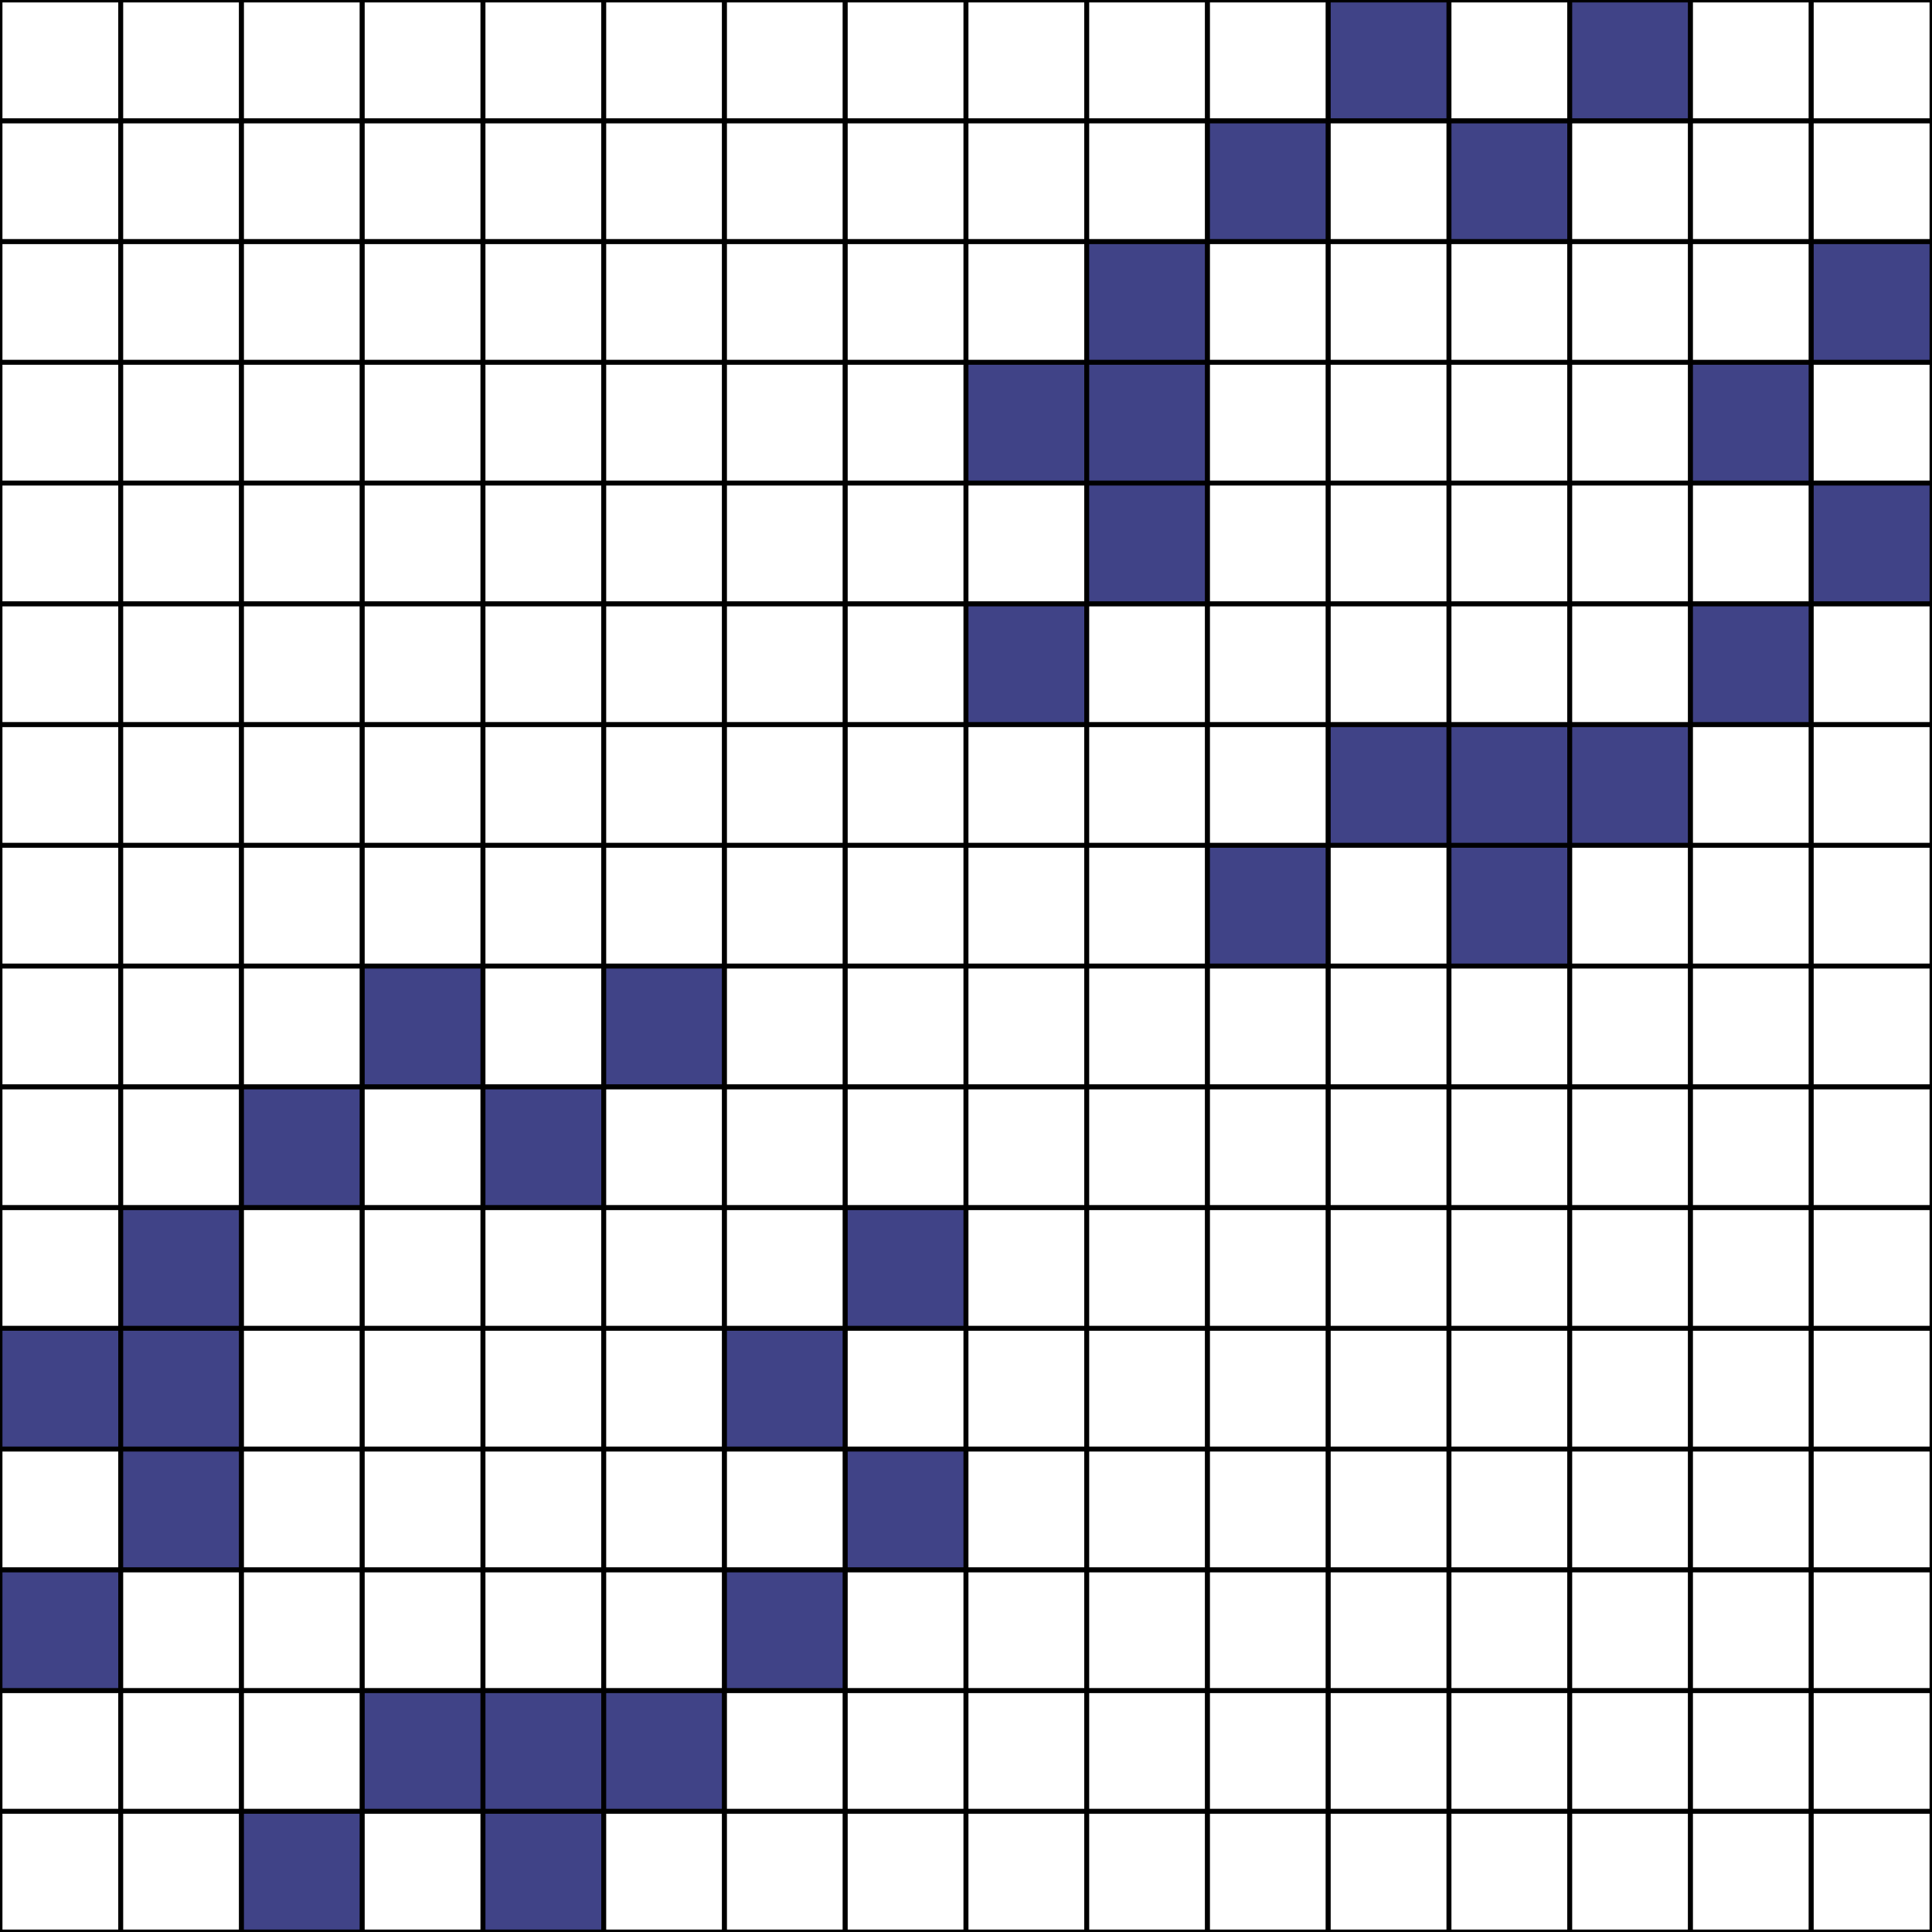 <svg xmlns="http://www.w3.org/2000/svg" id="table" width="396" height="396"><rect width="100%" height="100%" fill="#808080" stroke="none"/><rect x="0" y="371.25" width="24.75" height="24.75" fill="#FFFFFF" stroke="#000000" data-length="Unknown" data-derivation="Not Derived Yet" data-x="0" data-y="0" data-x-string="0000" data-y-string="0000" aria-selected="false"/><rect x="24.75" y="371.25" width="24.75" height="24.75" fill="#FFFFFF" stroke="#000000" data-length="Unknown" data-derivation="Not Derived Yet" data-x="1" data-y="0" data-x-string="0001" data-y-string="0000" aria-selected="false"/><rect x="49.5" y="371.25" width="24.75" height="24.75" fill="#404387" stroke="#000000" data-length="3" data-derivation="Commutes with 0000 and 0010" data-x="2" data-y="0" data-x-string="0010" data-y-string="0000" aria-selected="true"/><rect x="74.25" y="371.25" width="24.75" height="24.75" fill="#FFFFFF" stroke="#000000" data-length="Unknown" data-derivation="Not Derived Yet" data-x="3" data-y="0" data-x-string="0011" data-y-string="0000" aria-selected="false"/><rect x="99" y="371.25" width="24.75" height="24.75" fill="#404387" stroke="#000000" data-length="3" data-derivation="Slices [1, 2〉 from 0101 and 0001&lt;br&gt;Prefixes with 0&lt;br&gt;Suffixes with 00" data-x="4" data-y="0" data-x-string="0100" data-y-string="0000" aria-selected="true"/><rect x="123.75" y="371.25" width="24.75" height="24.75" fill="#FFFFFF" stroke="#000000" data-length="Unknown" data-derivation="Not Derived Yet" data-x="5" data-y="0" data-x-string="0101" data-y-string="0000" aria-selected="false"/><rect x="148.5" y="371.25" width="24.75" height="24.75" fill="#FFFFFF" stroke="#000000" data-length="Unknown" data-derivation="Not Derived Yet" data-x="6" data-y="0" data-x-string="0110" data-y-string="0000" aria-selected="false"/><rect x="173.25" y="371.25" width="24.75" height="24.75" fill="#FFFFFF" stroke="#000000" data-length="Unknown" data-derivation="Not Derived Yet" data-x="7" data-y="0" data-x-string="0111" data-y-string="0000" aria-selected="false"/><rect x="198" y="371.25" width="24.75" height="24.75" fill="#FFFFFF" stroke="#000000" data-length="Unknown" data-derivation="Not Derived Yet" data-x="8" data-y="0" data-x-string="1000" data-y-string="0000" aria-selected="false"/><rect x="222.75" y="371.25" width="24.75" height="24.75" fill="#FFFFFF" stroke="#000000" data-length="Unknown" data-derivation="Not Derived Yet" data-x="9" data-y="0" data-x-string="1001" data-y-string="0000" aria-selected="false"/><rect x="247.5" y="371.25" width="24.75" height="24.75" fill="#FFFFFF" stroke="#000000" data-length="Unknown" data-derivation="Not Derived Yet" data-x="10" data-y="0" data-x-string="1010" data-y-string="0000" aria-selected="false"/><rect x="272.25" y="371.25" width="24.75" height="24.75" fill="#FFFFFF" stroke="#000000" data-length="Unknown" data-derivation="Not Derived Yet" data-x="11" data-y="0" data-x-string="1011" data-y-string="0000" aria-selected="false"/><rect x="297" y="371.25" width="24.75" height="24.75" fill="#FFFFFF" stroke="#000000" data-length="Unknown" data-derivation="Not Derived Yet" data-x="12" data-y="0" data-x-string="1100" data-y-string="0000" aria-selected="false"/><rect x="321.75" y="371.25" width="24.75" height="24.75" fill="#FFFFFF" stroke="#000000" data-length="Unknown" data-derivation="Not Derived Yet" data-x="13" data-y="0" data-x-string="1101" data-y-string="0000" aria-selected="false"/><rect x="346.5" y="371.25" width="24.75" height="24.75" fill="#FFFFFF" stroke="#000000" data-length="Unknown" data-derivation="Not Derived Yet" data-x="14" data-y="0" data-x-string="1110" data-y-string="0000" aria-selected="false"/><rect x="371.25" y="371.25" width="24.75" height="24.75" fill="#FFFFFF" stroke="#000000" data-length="Unknown" data-derivation="Not Derived Yet" data-x="15" data-y="0" data-x-string="1111" data-y-string="0000" aria-selected="false"/><rect x="0" y="346.5" width="24.75" height="24.75" fill="#FFFFFF" stroke="#000000" data-length="Unknown" data-derivation="Not Derived Yet" data-x="0" data-y="1" data-x-string="0000" data-y-string="0001" aria-selected="false"/><rect x="24.75" y="346.5" width="24.75" height="24.75" fill="#FFFFFF" stroke="#000000" data-length="Unknown" data-derivation="Not Derived Yet" data-x="1" data-y="1" data-x-string="0001" data-y-string="0001" aria-selected="false"/><rect x="49.5" y="346.5" width="24.75" height="24.75" fill="#FFFFFF" stroke="#000000" data-length="Unknown" data-derivation="Not Derived Yet" data-x="2" data-y="1" data-x-string="0010" data-y-string="0001" aria-selected="false"/><rect x="74.25" y="346.5" width="24.75" height="24.75" fill="#404387" stroke="#000000" data-length="3" data-derivation="Slices [2, 1〉 from 0010 and 0000&lt;br&gt;Prefixes with 00&lt;br&gt;Suffixes with 1" data-x="3" data-y="1" data-x-string="0011" data-y-string="0001" aria-selected="true"/><rect x="99" y="346.5" width="24.75" height="24.75" fill="#404387" stroke="#000000" data-length="3" data-derivation="Commutes with 0001 and 0100" data-x="4" data-y="1" data-x-string="0100" data-y-string="0001" aria-selected="true"/><rect x="123.75" y="346.5" width="24.75" height="24.75" fill="#404387" stroke="#000000" data-length="3" data-derivation="Commutes with 0001 and 0101" data-x="5" data-y="1" data-x-string="0101" data-y-string="0001" aria-selected="true"/><rect x="148.5" y="346.5" width="24.75" height="24.75" fill="#FFFFFF" stroke="#000000" data-length="Unknown" data-derivation="Not Derived Yet" data-x="6" data-y="1" data-x-string="0110" data-y-string="0001" aria-selected="false"/><rect x="173.25" y="346.5" width="24.75" height="24.75" fill="#FFFFFF" stroke="#000000" data-length="Unknown" data-derivation="Not Derived Yet" data-x="7" data-y="1" data-x-string="0111" data-y-string="0001" aria-selected="false"/><rect x="198" y="346.5" width="24.75" height="24.75" fill="#FFFFFF" stroke="#000000" data-length="Unknown" data-derivation="Not Derived Yet" data-x="8" data-y="1" data-x-string="1000" data-y-string="0001" aria-selected="false"/><rect x="222.75" y="346.5" width="24.75" height="24.75" fill="#FFFFFF" stroke="#000000" data-length="Unknown" data-derivation="Not Derived Yet" data-x="9" data-y="1" data-x-string="1001" data-y-string="0001" aria-selected="false"/><rect x="247.5" y="346.5" width="24.75" height="24.75" fill="#FFFFFF" stroke="#000000" data-length="Unknown" data-derivation="Not Derived Yet" data-x="10" data-y="1" data-x-string="1010" data-y-string="0001" aria-selected="false"/><rect x="272.25" y="346.5" width="24.75" height="24.75" fill="#FFFFFF" stroke="#000000" data-length="Unknown" data-derivation="Not Derived Yet" data-x="11" data-y="1" data-x-string="1011" data-y-string="0001" aria-selected="false"/><rect x="297" y="346.5" width="24.75" height="24.75" fill="#FFFFFF" stroke="#000000" data-length="Unknown" data-derivation="Not Derived Yet" data-x="12" data-y="1" data-x-string="1100" data-y-string="0001" aria-selected="false"/><rect x="321.75" y="346.5" width="24.75" height="24.75" fill="#FFFFFF" stroke="#000000" data-length="Unknown" data-derivation="Not Derived Yet" data-x="13" data-y="1" data-x-string="1101" data-y-string="0001" aria-selected="false"/><rect x="346.5" y="346.5" width="24.75" height="24.75" fill="#FFFFFF" stroke="#000000" data-length="Unknown" data-derivation="Not Derived Yet" data-x="14" data-y="1" data-x-string="1110" data-y-string="0001" aria-selected="false"/><rect x="371.25" y="346.5" width="24.75" height="24.75" fill="#FFFFFF" stroke="#000000" data-length="Unknown" data-derivation="Not Derived Yet" data-x="15" data-y="1" data-x-string="1111" data-y-string="0001" aria-selected="false"/><rect x="0" y="321.75" width="24.75" height="24.75" fill="#404387" stroke="#000000" data-length="3" data-derivation="User Selected" data-x="0" data-y="2" data-x-string="0000" data-y-string="0010" aria-selected="true"/><rect x="24.75" y="321.75" width="24.75" height="24.75" fill="#FFFFFF" stroke="#000000" data-length="Unknown" data-derivation="Not Derived Yet" data-x="1" data-y="2" data-x-string="0001" data-y-string="0010" aria-selected="false"/><rect x="49.5" y="321.75" width="24.75" height="24.75" fill="#FFFFFF" stroke="#000000" data-length="Unknown" data-derivation="Not Derived Yet" data-x="2" data-y="2" data-x-string="0010" data-y-string="0010" aria-selected="false"/><rect x="74.25" y="321.75" width="24.75" height="24.75" fill="#FFFFFF" stroke="#000000" data-length="Unknown" data-derivation="Not Derived Yet" data-x="3" data-y="2" data-x-string="0011" data-y-string="0010" aria-selected="false"/><rect x="99" y="321.75" width="24.75" height="24.75" fill="#FFFFFF" stroke="#000000" data-length="Unknown" data-derivation="Not Derived Yet" data-x="4" data-y="2" data-x-string="0100" data-y-string="0010" aria-selected="false"/><rect x="123.75" y="321.75" width="24.75" height="24.75" fill="#FFFFFF" stroke="#000000" data-length="Unknown" data-derivation="Not Derived Yet" data-x="5" data-y="2" data-x-string="0101" data-y-string="0010" aria-selected="false"/><rect x="148.5" y="321.75" width="24.75" height="24.75" fill="#404387" stroke="#000000" data-length="3" data-derivation="Slices [1, 2〉 from 0101 and 0001&lt;br&gt;Prefixes with 0&lt;br&gt;Suffixes with 10" data-x="6" data-y="2" data-x-string="0110" data-y-string="0010" aria-selected="true"/><rect x="173.25" y="321.75" width="24.75" height="24.75" fill="#FFFFFF" stroke="#000000" data-length="Unknown" data-derivation="Not Derived Yet" data-x="7" data-y="2" data-x-string="0111" data-y-string="0010" aria-selected="false"/><rect x="198" y="321.75" width="24.75" height="24.75" fill="#FFFFFF" stroke="#000000" data-length="Unknown" data-derivation="Not Derived Yet" data-x="8" data-y="2" data-x-string="1000" data-y-string="0010" aria-selected="false"/><rect x="222.75" y="321.75" width="24.75" height="24.75" fill="#FFFFFF" stroke="#000000" data-length="Unknown" data-derivation="Not Derived Yet" data-x="9" data-y="2" data-x-string="1001" data-y-string="0010" aria-selected="false"/><rect x="247.5" y="321.75" width="24.75" height="24.75" fill="#FFFFFF" stroke="#000000" data-length="Unknown" data-derivation="Not Derived Yet" data-x="10" data-y="2" data-x-string="1010" data-y-string="0010" aria-selected="false"/><rect x="272.25" y="321.75" width="24.75" height="24.75" fill="#FFFFFF" stroke="#000000" data-length="Unknown" data-derivation="Not Derived Yet" data-x="11" data-y="2" data-x-string="1011" data-y-string="0010" aria-selected="false"/><rect x="297" y="321.75" width="24.75" height="24.75" fill="#FFFFFF" stroke="#000000" data-length="Unknown" data-derivation="Not Derived Yet" data-x="12" data-y="2" data-x-string="1100" data-y-string="0010" aria-selected="false"/><rect x="321.75" y="321.75" width="24.75" height="24.75" fill="#FFFFFF" stroke="#000000" data-length="Unknown" data-derivation="Not Derived Yet" data-x="13" data-y="2" data-x-string="1101" data-y-string="0010" aria-selected="false"/><rect x="346.5" y="321.75" width="24.75" height="24.75" fill="#FFFFFF" stroke="#000000" data-length="Unknown" data-derivation="Not Derived Yet" data-x="14" data-y="2" data-x-string="1110" data-y-string="0010" aria-selected="false"/><rect x="371.25" y="321.75" width="24.75" height="24.75" fill="#FFFFFF" stroke="#000000" data-length="Unknown" data-derivation="Not Derived Yet" data-x="15" data-y="2" data-x-string="1111" data-y-string="0010" aria-selected="false"/><rect x="0" y="297" width="24.75" height="24.75" fill="#FFFFFF" stroke="#000000" data-length="Unknown" data-derivation="Not Derived Yet" data-x="0" data-y="3" data-x-string="0000" data-y-string="0011" aria-selected="false"/><rect x="24.75" y="297" width="24.75" height="24.75" fill="#404387" stroke="#000000" data-length="3" data-derivation="Slices [2, 1〉 from 0000 and 0010&lt;br&gt;Prefixes with 00&lt;br&gt;Suffixes with 1" data-x="1" data-y="3" data-x-string="0001" data-y-string="0011" aria-selected="true"/><rect x="49.5" y="297" width="24.75" height="24.75" fill="#FFFFFF" stroke="#000000" data-length="Unknown" data-derivation="Not Derived Yet" data-x="2" data-y="3" data-x-string="0010" data-y-string="0011" aria-selected="false"/><rect x="74.25" y="297" width="24.75" height="24.75" fill="#FFFFFF" stroke="#000000" data-length="Unknown" data-derivation="Not Derived Yet" data-x="3" data-y="3" data-x-string="0011" data-y-string="0011" aria-selected="false"/><rect x="99" y="297" width="24.75" height="24.75" fill="#FFFFFF" stroke="#000000" data-length="Unknown" data-derivation="Not Derived Yet" data-x="4" data-y="3" data-x-string="0100" data-y-string="0011" aria-selected="false"/><rect x="123.75" y="297" width="24.75" height="24.75" fill="#FFFFFF" stroke="#000000" data-length="Unknown" data-derivation="Not Derived Yet" data-x="5" data-y="3" data-x-string="0101" data-y-string="0011" aria-selected="false"/><rect x="148.5" y="297" width="24.75" height="24.75" fill="#FFFFFF" stroke="#000000" data-length="Unknown" data-derivation="Not Derived Yet" data-x="6" data-y="3" data-x-string="0110" data-y-string="0011" aria-selected="false"/><rect x="173.25" y="297" width="24.75" height="24.75" fill="#404387" stroke="#000000" data-length="3" data-derivation="Slices [1, 2〉 from 0101 and 0001&lt;br&gt;Prefixes with 0&lt;br&gt;Suffixes with 11" data-x="7" data-y="3" data-x-string="0111" data-y-string="0011" aria-selected="true"/><rect x="198" y="297" width="24.75" height="24.75" fill="#FFFFFF" stroke="#000000" data-length="Unknown" data-derivation="Not Derived Yet" data-x="8" data-y="3" data-x-string="1000" data-y-string="0011" aria-selected="false"/><rect x="222.75" y="297" width="24.75" height="24.75" fill="#FFFFFF" stroke="#000000" data-length="Unknown" data-derivation="Not Derived Yet" data-x="9" data-y="3" data-x-string="1001" data-y-string="0011" aria-selected="false"/><rect x="247.5" y="297" width="24.75" height="24.75" fill="#FFFFFF" stroke="#000000" data-length="Unknown" data-derivation="Not Derived Yet" data-x="10" data-y="3" data-x-string="1010" data-y-string="0011" aria-selected="false"/><rect x="272.25" y="297" width="24.75" height="24.75" fill="#FFFFFF" stroke="#000000" data-length="Unknown" data-derivation="Not Derived Yet" data-x="11" data-y="3" data-x-string="1011" data-y-string="0011" aria-selected="false"/><rect x="297" y="297" width="24.75" height="24.75" fill="#FFFFFF" stroke="#000000" data-length="Unknown" data-derivation="Not Derived Yet" data-x="12" data-y="3" data-x-string="1100" data-y-string="0011" aria-selected="false"/><rect x="321.75" y="297" width="24.75" height="24.75" fill="#FFFFFF" stroke="#000000" data-length="Unknown" data-derivation="Not Derived Yet" data-x="13" data-y="3" data-x-string="1101" data-y-string="0011" aria-selected="false"/><rect x="346.5" y="297" width="24.75" height="24.75" fill="#FFFFFF" stroke="#000000" data-length="Unknown" data-derivation="Not Derived Yet" data-x="14" data-y="3" data-x-string="1110" data-y-string="0011" aria-selected="false"/><rect x="371.25" y="297" width="24.75" height="24.75" fill="#FFFFFF" stroke="#000000" data-length="Unknown" data-derivation="Not Derived Yet" data-x="15" data-y="3" data-x-string="1111" data-y-string="0011" aria-selected="false"/><rect x="0" y="272.25" width="24.75" height="24.75" fill="#404387" stroke="#000000" data-length="3" data-derivation="Slices [1, 2〉 from 0001 and 0101&lt;br&gt;Prefixes with 0&lt;br&gt;Suffixes with 00" data-x="0" data-y="4" data-x-string="0000" data-y-string="0100" aria-selected="true"/><rect x="24.75" y="272.25" width="24.75" height="24.75" fill="#404387" stroke="#000000" data-length="3" data-derivation="User Selected" data-x="1" data-y="4" data-x-string="0001" data-y-string="0100" aria-selected="true"/><rect x="49.5" y="272.25" width="24.75" height="24.75" fill="#FFFFFF" stroke="#000000" data-length="Unknown" data-derivation="Not Derived Yet" data-x="2" data-y="4" data-x-string="0010" data-y-string="0100" aria-selected="false"/><rect x="74.25" y="272.25" width="24.75" height="24.75" fill="#FFFFFF" stroke="#000000" data-length="Unknown" data-derivation="Not Derived Yet" data-x="3" data-y="4" data-x-string="0011" data-y-string="0100" aria-selected="false"/><rect x="99" y="272.25" width="24.75" height="24.75" fill="#FFFFFF" stroke="#000000" data-length="Unknown" data-derivation="Not Derived Yet" data-x="4" data-y="4" data-x-string="0100" data-y-string="0100" aria-selected="false"/><rect x="123.75" y="272.25" width="24.75" height="24.75" fill="#FFFFFF" stroke="#000000" data-length="Unknown" data-derivation="Not Derived Yet" data-x="5" data-y="4" data-x-string="0101" data-y-string="0100" aria-selected="false"/><rect x="148.5" y="272.25" width="24.75" height="24.75" fill="#404387" stroke="#000000" data-length="3" data-derivation="Slices [2〉 from 0010 and 0000&lt;br&gt;Prefixes with 01" data-x="6" data-y="4" data-x-string="0110" data-y-string="0100" aria-selected="true"/><rect x="173.25" y="272.25" width="24.75" height="24.75" fill="#FFFFFF" stroke="#000000" data-length="Unknown" data-derivation="Not Derived Yet" data-x="7" data-y="4" data-x-string="0111" data-y-string="0100" aria-selected="false"/><rect x="198" y="272.25" width="24.75" height="24.75" fill="#FFFFFF" stroke="#000000" data-length="Unknown" data-derivation="Not Derived Yet" data-x="8" data-y="4" data-x-string="1000" data-y-string="0100" aria-selected="false"/><rect x="222.75" y="272.25" width="24.75" height="24.75" fill="#FFFFFF" stroke="#000000" data-length="Unknown" data-derivation="Not Derived Yet" data-x="9" data-y="4" data-x-string="1001" data-y-string="0100" aria-selected="false"/><rect x="247.5" y="272.25" width="24.75" height="24.75" fill="#FFFFFF" stroke="#000000" data-length="Unknown" data-derivation="Not Derived Yet" data-x="10" data-y="4" data-x-string="1010" data-y-string="0100" aria-selected="false"/><rect x="272.25" y="272.25" width="24.75" height="24.75" fill="#FFFFFF" stroke="#000000" data-length="Unknown" data-derivation="Not Derived Yet" data-x="11" data-y="4" data-x-string="1011" data-y-string="0100" aria-selected="false"/><rect x="297" y="272.25" width="24.75" height="24.75" fill="#FFFFFF" stroke="#000000" data-length="Unknown" data-derivation="Not Derived Yet" data-x="12" data-y="4" data-x-string="1100" data-y-string="0100" aria-selected="false"/><rect x="321.75" y="272.25" width="24.75" height="24.75" fill="#FFFFFF" stroke="#000000" data-length="Unknown" data-derivation="Not Derived Yet" data-x="13" data-y="4" data-x-string="1101" data-y-string="0100" aria-selected="false"/><rect x="346.5" y="272.25" width="24.75" height="24.75" fill="#FFFFFF" stroke="#000000" data-length="Unknown" data-derivation="Not Derived Yet" data-x="14" data-y="4" data-x-string="1110" data-y-string="0100" aria-selected="false"/><rect x="371.25" y="272.25" width="24.75" height="24.75" fill="#FFFFFF" stroke="#000000" data-length="Unknown" data-derivation="Not Derived Yet" data-x="15" data-y="4" data-x-string="1111" data-y-string="0100" aria-selected="false"/><rect x="0" y="247.5" width="24.75" height="24.75" fill="#FFFFFF" stroke="#000000" data-length="Unknown" data-derivation="Not Derived Yet" data-x="0" data-y="5" data-x-string="0000" data-y-string="0101" aria-selected="false"/><rect x="24.75" y="247.5" width="24.75" height="24.75" fill="#404387" stroke="#000000" data-length="3" data-derivation="User Selected" data-x="1" data-y="5" data-x-string="0001" data-y-string="0101" aria-selected="true"/><rect x="49.5" y="247.5" width="24.75" height="24.75" fill="#FFFFFF" stroke="#000000" data-length="Unknown" data-derivation="Not Derived Yet" data-x="2" data-y="5" data-x-string="0010" data-y-string="0101" aria-selected="false"/><rect x="74.25" y="247.5" width="24.75" height="24.75" fill="#FFFFFF" stroke="#000000" data-length="Unknown" data-derivation="Not Derived Yet" data-x="3" data-y="5" data-x-string="0011" data-y-string="0101" aria-selected="false"/><rect x="99" y="247.5" width="24.75" height="24.75" fill="#FFFFFF" stroke="#000000" data-length="Unknown" data-derivation="Not Derived Yet" data-x="4" data-y="5" data-x-string="0100" data-y-string="0101" aria-selected="false"/><rect x="123.75" y="247.5" width="24.75" height="24.75" fill="#FFFFFF" stroke="#000000" data-length="Unknown" data-derivation="Not Derived Yet" data-x="5" data-y="5" data-x-string="0101" data-y-string="0101" aria-selected="false"/><rect x="148.5" y="247.5" width="24.75" height="24.75" fill="#FFFFFF" stroke="#000000" data-length="Unknown" data-derivation="Not Derived Yet" data-x="6" data-y="5" data-x-string="0110" data-y-string="0101" aria-selected="false"/><rect x="173.25" y="247.5" width="24.75" height="24.75" fill="#404387" stroke="#000000" data-length="3" data-derivation="Slices [2, 1〉 from 0010 and 0000&lt;br&gt;Prefixes with 01&lt;br&gt;Suffixes with 1" data-x="7" data-y="5" data-x-string="0111" data-y-string="0101" aria-selected="true"/><rect x="198" y="247.5" width="24.75" height="24.75" fill="#FFFFFF" stroke="#000000" data-length="Unknown" data-derivation="Not Derived Yet" data-x="8" data-y="5" data-x-string="1000" data-y-string="0101" aria-selected="false"/><rect x="222.75" y="247.5" width="24.75" height="24.75" fill="#FFFFFF" stroke="#000000" data-length="Unknown" data-derivation="Not Derived Yet" data-x="9" data-y="5" data-x-string="1001" data-y-string="0101" aria-selected="false"/><rect x="247.5" y="247.5" width="24.75" height="24.75" fill="#FFFFFF" stroke="#000000" data-length="Unknown" data-derivation="Not Derived Yet" data-x="10" data-y="5" data-x-string="1010" data-y-string="0101" aria-selected="false"/><rect x="272.25" y="247.5" width="24.75" height="24.75" fill="#FFFFFF" stroke="#000000" data-length="Unknown" data-derivation="Not Derived Yet" data-x="11" data-y="5" data-x-string="1011" data-y-string="0101" aria-selected="false"/><rect x="297" y="247.5" width="24.75" height="24.75" fill="#FFFFFF" stroke="#000000" data-length="Unknown" data-derivation="Not Derived Yet" data-x="12" data-y="5" data-x-string="1100" data-y-string="0101" aria-selected="false"/><rect x="321.75" y="247.5" width="24.75" height="24.75" fill="#FFFFFF" stroke="#000000" data-length="Unknown" data-derivation="Not Derived Yet" data-x="13" data-y="5" data-x-string="1101" data-y-string="0101" aria-selected="false"/><rect x="346.5" y="247.5" width="24.75" height="24.75" fill="#FFFFFF" stroke="#000000" data-length="Unknown" data-derivation="Not Derived Yet" data-x="14" data-y="5" data-x-string="1110" data-y-string="0101" aria-selected="false"/><rect x="371.25" y="247.5" width="24.75" height="24.75" fill="#FFFFFF" stroke="#000000" data-length="Unknown" data-derivation="Not Derived Yet" data-x="15" data-y="5" data-x-string="1111" data-y-string="0101" aria-selected="false"/><rect x="0" y="222.75" width="24.75" height="24.75" fill="#FFFFFF" stroke="#000000" data-length="Unknown" data-derivation="Not Derived Yet" data-x="0" data-y="6" data-x-string="0000" data-y-string="0110" aria-selected="false"/><rect x="24.75" y="222.75" width="24.75" height="24.75" fill="#FFFFFF" stroke="#000000" data-length="Unknown" data-derivation="Not Derived Yet" data-x="1" data-y="6" data-x-string="0001" data-y-string="0110" aria-selected="false"/><rect x="49.5" y="222.75" width="24.75" height="24.75" fill="#404387" stroke="#000000" data-length="3" data-derivation="Slices [1, 2〉 from 0001 and 0101&lt;br&gt;Prefixes with 0&lt;br&gt;Suffixes with 10" data-x="2" data-y="6" data-x-string="0010" data-y-string="0110" aria-selected="true"/><rect x="74.25" y="222.75" width="24.75" height="24.75" fill="#FFFFFF" stroke="#000000" data-length="Unknown" data-derivation="Not Derived Yet" data-x="3" data-y="6" data-x-string="0011" data-y-string="0110" aria-selected="false"/><rect x="99" y="222.75" width="24.75" height="24.75" fill="#404387" stroke="#000000" data-length="3" data-derivation="Slices [2〉 from 0000 and 0010&lt;br&gt;Prefixes with 01" data-x="4" data-y="6" data-x-string="0100" data-y-string="0110" aria-selected="true"/><rect x="123.75" y="222.75" width="24.75" height="24.75" fill="#FFFFFF" stroke="#000000" data-length="Unknown" data-derivation="Not Derived Yet" data-x="5" data-y="6" data-x-string="0101" data-y-string="0110" aria-selected="false"/><rect x="148.5" y="222.75" width="24.75" height="24.75" fill="#FFFFFF" stroke="#000000" data-length="Unknown" data-derivation="Not Derived Yet" data-x="6" data-y="6" data-x-string="0110" data-y-string="0110" aria-selected="false"/><rect x="173.25" y="222.75" width="24.75" height="24.75" fill="#FFFFFF" stroke="#000000" data-length="Unknown" data-derivation="Not Derived Yet" data-x="7" data-y="6" data-x-string="0111" data-y-string="0110" aria-selected="false"/><rect x="198" y="222.75" width="24.75" height="24.75" fill="#FFFFFF" stroke="#000000" data-length="Unknown" data-derivation="Not Derived Yet" data-x="8" data-y="6" data-x-string="1000" data-y-string="0110" aria-selected="false"/><rect x="222.75" y="222.75" width="24.75" height="24.75" fill="#FFFFFF" stroke="#000000" data-length="Unknown" data-derivation="Not Derived Yet" data-x="9" data-y="6" data-x-string="1001" data-y-string="0110" aria-selected="false"/><rect x="247.5" y="222.75" width="24.75" height="24.75" fill="#FFFFFF" stroke="#000000" data-length="Unknown" data-derivation="Not Derived Yet" data-x="10" data-y="6" data-x-string="1010" data-y-string="0110" aria-selected="false"/><rect x="272.25" y="222.75" width="24.75" height="24.75" fill="#FFFFFF" stroke="#000000" data-length="Unknown" data-derivation="Not Derived Yet" data-x="11" data-y="6" data-x-string="1011" data-y-string="0110" aria-selected="false"/><rect x="297" y="222.75" width="24.75" height="24.75" fill="#FFFFFF" stroke="#000000" data-length="Unknown" data-derivation="Not Derived Yet" data-x="12" data-y="6" data-x-string="1100" data-y-string="0110" aria-selected="false"/><rect x="321.75" y="222.75" width="24.75" height="24.75" fill="#FFFFFF" stroke="#000000" data-length="Unknown" data-derivation="Not Derived Yet" data-x="13" data-y="6" data-x-string="1101" data-y-string="0110" aria-selected="false"/><rect x="346.5" y="222.75" width="24.75" height="24.75" fill="#FFFFFF" stroke="#000000" data-length="Unknown" data-derivation="Not Derived Yet" data-x="14" data-y="6" data-x-string="1110" data-y-string="0110" aria-selected="false"/><rect x="371.25" y="222.75" width="24.75" height="24.75" fill="#FFFFFF" stroke="#000000" data-length="Unknown" data-derivation="Not Derived Yet" data-x="15" data-y="6" data-x-string="1111" data-y-string="0110" aria-selected="false"/><rect x="0" y="198" width="24.75" height="24.75" fill="#FFFFFF" stroke="#000000" data-length="Unknown" data-derivation="Not Derived Yet" data-x="0" data-y="7" data-x-string="0000" data-y-string="0111" aria-selected="false"/><rect x="24.75" y="198" width="24.75" height="24.75" fill="#FFFFFF" stroke="#000000" data-length="Unknown" data-derivation="Not Derived Yet" data-x="1" data-y="7" data-x-string="0001" data-y-string="0111" aria-selected="false"/><rect x="49.5" y="198" width="24.75" height="24.75" fill="#FFFFFF" stroke="#000000" data-length="Unknown" data-derivation="Not Derived Yet" data-x="2" data-y="7" data-x-string="0010" data-y-string="0111" aria-selected="false"/><rect x="74.25" y="198" width="24.75" height="24.75" fill="#404387" stroke="#000000" data-length="3" data-derivation="Slices [1, 2〉 from 0001 and 0101&lt;br&gt;Prefixes with 0&lt;br&gt;Suffixes with 11" data-x="3" data-y="7" data-x-string="0011" data-y-string="0111" aria-selected="true"/><rect x="99" y="198" width="24.75" height="24.75" fill="#FFFFFF" stroke="#000000" data-length="Unknown" data-derivation="Not Derived Yet" data-x="4" data-y="7" data-x-string="0100" data-y-string="0111" aria-selected="false"/><rect x="123.75" y="198" width="24.75" height="24.75" fill="#404387" stroke="#000000" data-length="3" data-derivation="Slices [2, 1〉 from 0000 and 0010&lt;br&gt;Prefixes with 01&lt;br&gt;Suffixes with 1" data-x="5" data-y="7" data-x-string="0101" data-y-string="0111" aria-selected="true"/><rect x="148.5" y="198" width="24.75" height="24.75" fill="#FFFFFF" stroke="#000000" data-length="Unknown" data-derivation="Not Derived Yet" data-x="6" data-y="7" data-x-string="0110" data-y-string="0111" aria-selected="false"/><rect x="173.25" y="198" width="24.75" height="24.75" fill="#FFFFFF" stroke="#000000" data-length="Unknown" data-derivation="Not Derived Yet" data-x="7" data-y="7" data-x-string="0111" data-y-string="0111" aria-selected="false"/><rect x="198" y="198" width="24.75" height="24.75" fill="#FFFFFF" stroke="#000000" data-length="Unknown" data-derivation="Not Derived Yet" data-x="8" data-y="7" data-x-string="1000" data-y-string="0111" aria-selected="false"/><rect x="222.75" y="198" width="24.75" height="24.75" fill="#FFFFFF" stroke="#000000" data-length="Unknown" data-derivation="Not Derived Yet" data-x="9" data-y="7" data-x-string="1001" data-y-string="0111" aria-selected="false"/><rect x="247.5" y="198" width="24.75" height="24.75" fill="#FFFFFF" stroke="#000000" data-length="Unknown" data-derivation="Not Derived Yet" data-x="10" data-y="7" data-x-string="1010" data-y-string="0111" aria-selected="false"/><rect x="272.25" y="198" width="24.75" height="24.75" fill="#FFFFFF" stroke="#000000" data-length="Unknown" data-derivation="Not Derived Yet" data-x="11" data-y="7" data-x-string="1011" data-y-string="0111" aria-selected="false"/><rect x="297" y="198" width="24.75" height="24.75" fill="#FFFFFF" stroke="#000000" data-length="Unknown" data-derivation="Not Derived Yet" data-x="12" data-y="7" data-x-string="1100" data-y-string="0111" aria-selected="false"/><rect x="321.75" y="198" width="24.75" height="24.75" fill="#FFFFFF" stroke="#000000" data-length="Unknown" data-derivation="Not Derived Yet" data-x="13" data-y="7" data-x-string="1101" data-y-string="0111" aria-selected="false"/><rect x="346.5" y="198" width="24.75" height="24.75" fill="#FFFFFF" stroke="#000000" data-length="Unknown" data-derivation="Not Derived Yet" data-x="14" data-y="7" data-x-string="1110" data-y-string="0111" aria-selected="false"/><rect x="371.25" y="198" width="24.75" height="24.75" fill="#FFFFFF" stroke="#000000" data-length="Unknown" data-derivation="Not Derived Yet" data-x="15" data-y="7" data-x-string="1111" data-y-string="0111" aria-selected="false"/><rect x="0" y="173.25" width="24.75" height="24.75" fill="#FFFFFF" stroke="#000000" data-length="Unknown" data-derivation="Not Derived Yet" data-x="0" data-y="8" data-x-string="0000" data-y-string="1000" aria-selected="false"/><rect x="24.75" y="173.25" width="24.75" height="24.75" fill="#FFFFFF" stroke="#000000" data-length="Unknown" data-derivation="Not Derived Yet" data-x="1" data-y="8" data-x-string="0001" data-y-string="1000" aria-selected="false"/><rect x="49.5" y="173.25" width="24.75" height="24.75" fill="#FFFFFF" stroke="#000000" data-length="Unknown" data-derivation="Not Derived Yet" data-x="2" data-y="8" data-x-string="0010" data-y-string="1000" aria-selected="false"/><rect x="74.25" y="173.25" width="24.75" height="24.75" fill="#FFFFFF" stroke="#000000" data-length="Unknown" data-derivation="Not Derived Yet" data-x="3" data-y="8" data-x-string="0011" data-y-string="1000" aria-selected="false"/><rect x="99" y="173.25" width="24.75" height="24.75" fill="#FFFFFF" stroke="#000000" data-length="Unknown" data-derivation="Not Derived Yet" data-x="4" data-y="8" data-x-string="0100" data-y-string="1000" aria-selected="false"/><rect x="123.75" y="173.25" width="24.75" height="24.75" fill="#FFFFFF" stroke="#000000" data-length="Unknown" data-derivation="Not Derived Yet" data-x="5" data-y="8" data-x-string="0101" data-y-string="1000" aria-selected="false"/><rect x="148.5" y="173.25" width="24.75" height="24.75" fill="#FFFFFF" stroke="#000000" data-length="Unknown" data-derivation="Not Derived Yet" data-x="6" data-y="8" data-x-string="0110" data-y-string="1000" aria-selected="false"/><rect x="173.25" y="173.25" width="24.75" height="24.75" fill="#FFFFFF" stroke="#000000" data-length="Unknown" data-derivation="Not Derived Yet" data-x="7" data-y="8" data-x-string="0111" data-y-string="1000" aria-selected="false"/><rect x="198" y="173.25" width="24.75" height="24.75" fill="#FFFFFF" stroke="#000000" data-length="Unknown" data-derivation="Not Derived Yet" data-x="8" data-y="8" data-x-string="1000" data-y-string="1000" aria-selected="false"/><rect x="222.75" y="173.25" width="24.75" height="24.75" fill="#FFFFFF" stroke="#000000" data-length="Unknown" data-derivation="Not Derived Yet" data-x="9" data-y="8" data-x-string="1001" data-y-string="1000" aria-selected="false"/><rect x="247.5" y="173.25" width="24.75" height="24.75" fill="#404387" stroke="#000000" data-length="3" data-derivation="Slices [2〉 from 0010 and 0000&lt;br&gt;Prefixes with 10" data-x="10" data-y="8" data-x-string="1010" data-y-string="1000" aria-selected="true"/><rect x="272.25" y="173.25" width="24.75" height="24.75" fill="#FFFFFF" stroke="#000000" data-length="Unknown" data-derivation="Not Derived Yet" data-x="11" data-y="8" data-x-string="1011" data-y-string="1000" aria-selected="false"/><rect x="297" y="173.25" width="24.75" height="24.75" fill="#404387" stroke="#000000" data-length="3" data-derivation="Slices [1, 2〉 from 0101 and 0001&lt;br&gt;Prefixes with 1&lt;br&gt;Suffixes with 00" data-x="12" data-y="8" data-x-string="1100" data-y-string="1000" aria-selected="true"/><rect x="321.75" y="173.25" width="24.75" height="24.75" fill="#FFFFFF" stroke="#000000" data-length="Unknown" data-derivation="Not Derived Yet" data-x="13" data-y="8" data-x-string="1101" data-y-string="1000" aria-selected="false"/><rect x="346.5" y="173.25" width="24.75" height="24.75" fill="#FFFFFF" stroke="#000000" data-length="Unknown" data-derivation="Not Derived Yet" data-x="14" data-y="8" data-x-string="1110" data-y-string="1000" aria-selected="false"/><rect x="371.25" y="173.25" width="24.75" height="24.75" fill="#FFFFFF" stroke="#000000" data-length="Unknown" data-derivation="Not Derived Yet" data-x="15" data-y="8" data-x-string="1111" data-y-string="1000" aria-selected="false"/><rect x="0" y="148.5" width="24.75" height="24.75" fill="#FFFFFF" stroke="#000000" data-length="Unknown" data-derivation="Not Derived Yet" data-x="0" data-y="9" data-x-string="0000" data-y-string="1001" aria-selected="false"/><rect x="24.75" y="148.5" width="24.75" height="24.75" fill="#FFFFFF" stroke="#000000" data-length="Unknown" data-derivation="Not Derived Yet" data-x="1" data-y="9" data-x-string="0001" data-y-string="1001" aria-selected="false"/><rect x="49.5" y="148.5" width="24.75" height="24.75" fill="#FFFFFF" stroke="#000000" data-length="Unknown" data-derivation="Not Derived Yet" data-x="2" data-y="9" data-x-string="0010" data-y-string="1001" aria-selected="false"/><rect x="74.25" y="148.5" width="24.75" height="24.75" fill="#FFFFFF" stroke="#000000" data-length="Unknown" data-derivation="Not Derived Yet" data-x="3" data-y="9" data-x-string="0011" data-y-string="1001" aria-selected="false"/><rect x="99" y="148.5" width="24.75" height="24.75" fill="#FFFFFF" stroke="#000000" data-length="Unknown" data-derivation="Not Derived Yet" data-x="4" data-y="9" data-x-string="0100" data-y-string="1001" aria-selected="false"/><rect x="123.75" y="148.5" width="24.75" height="24.75" fill="#FFFFFF" stroke="#000000" data-length="Unknown" data-derivation="Not Derived Yet" data-x="5" data-y="9" data-x-string="0101" data-y-string="1001" aria-selected="false"/><rect x="148.5" y="148.5" width="24.75" height="24.75" fill="#FFFFFF" stroke="#000000" data-length="Unknown" data-derivation="Not Derived Yet" data-x="6" data-y="9" data-x-string="0110" data-y-string="1001" aria-selected="false"/><rect x="173.25" y="148.5" width="24.75" height="24.75" fill="#FFFFFF" stroke="#000000" data-length="Unknown" data-derivation="Not Derived Yet" data-x="7" data-y="9" data-x-string="0111" data-y-string="1001" aria-selected="false"/><rect x="198" y="148.5" width="24.75" height="24.75" fill="#FFFFFF" stroke="#000000" data-length="Unknown" data-derivation="Not Derived Yet" data-x="8" data-y="9" data-x-string="1000" data-y-string="1001" aria-selected="false"/><rect x="222.75" y="148.5" width="24.75" height="24.75" fill="#FFFFFF" stroke="#000000" data-length="Unknown" data-derivation="Not Derived Yet" data-x="9" data-y="9" data-x-string="1001" data-y-string="1001" aria-selected="false"/><rect x="247.5" y="148.5" width="24.75" height="24.75" fill="#FFFFFF" stroke="#000000" data-length="Unknown" data-derivation="Not Derived Yet" data-x="10" data-y="9" data-x-string="1010" data-y-string="1001" aria-selected="false"/><rect x="272.25" y="148.5" width="24.75" height="24.75" fill="#404387" stroke="#000000" data-length="3" data-derivation="Slices [2, 1〉 from 0010 and 0000&lt;br&gt;Prefixes with 10&lt;br&gt;Suffixes with 1" data-x="11" data-y="9" data-x-string="1011" data-y-string="1001" aria-selected="true"/><rect x="297" y="148.5" width="24.75" height="24.75" fill="#404387" stroke="#000000" data-length="3" data-derivation="Slices [1〉 from 0100 and 0001&lt;br&gt;Prefixes with 1" data-x="12" data-y="9" data-x-string="1100" data-y-string="1001" aria-selected="true"/><rect x="321.75" y="148.5" width="24.75" height="24.75" fill="#404387" stroke="#000000" data-length="3" data-derivation="Slices [1〉 from 0101 and 0001&lt;br&gt;Prefixes with 1" data-x="13" data-y="9" data-x-string="1101" data-y-string="1001" aria-selected="true"/><rect x="346.5" y="148.5" width="24.75" height="24.75" fill="#FFFFFF" stroke="#000000" data-length="Unknown" data-derivation="Not Derived Yet" data-x="14" data-y="9" data-x-string="1110" data-y-string="1001" aria-selected="false"/><rect x="371.25" y="148.5" width="24.75" height="24.75" fill="#FFFFFF" stroke="#000000" data-length="Unknown" data-derivation="Not Derived Yet" data-x="15" data-y="9" data-x-string="1111" data-y-string="1001" aria-selected="false"/><rect x="0" y="123.75" width="24.75" height="24.75" fill="#FFFFFF" stroke="#000000" data-length="Unknown" data-derivation="Not Derived Yet" data-x="0" data-y="10" data-x-string="0000" data-y-string="1010" aria-selected="false"/><rect x="24.75" y="123.75" width="24.75" height="24.75" fill="#FFFFFF" stroke="#000000" data-length="Unknown" data-derivation="Not Derived Yet" data-x="1" data-y="10" data-x-string="0001" data-y-string="1010" aria-selected="false"/><rect x="49.5" y="123.75" width="24.75" height="24.75" fill="#FFFFFF" stroke="#000000" data-length="Unknown" data-derivation="Not Derived Yet" data-x="2" data-y="10" data-x-string="0010" data-y-string="1010" aria-selected="false"/><rect x="74.25" y="123.75" width="24.75" height="24.75" fill="#FFFFFF" stroke="#000000" data-length="Unknown" data-derivation="Not Derived Yet" data-x="3" data-y="10" data-x-string="0011" data-y-string="1010" aria-selected="false"/><rect x="99" y="123.75" width="24.75" height="24.75" fill="#FFFFFF" stroke="#000000" data-length="Unknown" data-derivation="Not Derived Yet" data-x="4" data-y="10" data-x-string="0100" data-y-string="1010" aria-selected="false"/><rect x="123.75" y="123.75" width="24.75" height="24.75" fill="#FFFFFF" stroke="#000000" data-length="Unknown" data-derivation="Not Derived Yet" data-x="5" data-y="10" data-x-string="0101" data-y-string="1010" aria-selected="false"/><rect x="148.5" y="123.75" width="24.75" height="24.75" fill="#FFFFFF" stroke="#000000" data-length="Unknown" data-derivation="Not Derived Yet" data-x="6" data-y="10" data-x-string="0110" data-y-string="1010" aria-selected="false"/><rect x="173.25" y="123.75" width="24.75" height="24.75" fill="#FFFFFF" stroke="#000000" data-length="Unknown" data-derivation="Not Derived Yet" data-x="7" data-y="10" data-x-string="0111" data-y-string="1010" aria-selected="false"/><rect x="198" y="123.75" width="24.75" height="24.75" fill="#404387" stroke="#000000" data-length="3" data-derivation="Slices [2〉 from 0000 and 0010&lt;br&gt;Prefixes with 10" data-x="8" data-y="10" data-x-string="1000" data-y-string="1010" aria-selected="true"/><rect x="222.75" y="123.75" width="24.75" height="24.75" fill="#FFFFFF" stroke="#000000" data-length="Unknown" data-derivation="Not Derived Yet" data-x="9" data-y="10" data-x-string="1001" data-y-string="1010" aria-selected="false"/><rect x="247.5" y="123.75" width="24.75" height="24.75" fill="#FFFFFF" stroke="#000000" data-length="Unknown" data-derivation="Not Derived Yet" data-x="10" data-y="10" data-x-string="1010" data-y-string="1010" aria-selected="false"/><rect x="272.25" y="123.75" width="24.75" height="24.75" fill="#FFFFFF" stroke="#000000" data-length="Unknown" data-derivation="Not Derived Yet" data-x="11" data-y="10" data-x-string="1011" data-y-string="1010" aria-selected="false"/><rect x="297" y="123.75" width="24.75" height="24.75" fill="#FFFFFF" stroke="#000000" data-length="Unknown" data-derivation="Not Derived Yet" data-x="12" data-y="10" data-x-string="1100" data-y-string="1010" aria-selected="false"/><rect x="321.75" y="123.75" width="24.75" height="24.75" fill="#FFFFFF" stroke="#000000" data-length="Unknown" data-derivation="Not Derived Yet" data-x="13" data-y="10" data-x-string="1101" data-y-string="1010" aria-selected="false"/><rect x="346.5" y="123.75" width="24.75" height="24.75" fill="#404387" stroke="#000000" data-length="3" data-derivation="Slices [1, 2〉 from 0101 and 0001&lt;br&gt;Prefixes with 1&lt;br&gt;Suffixes with 10" data-x="14" data-y="10" data-x-string="1110" data-y-string="1010" aria-selected="true"/><rect x="371.25" y="123.75" width="24.75" height="24.75" fill="#FFFFFF" stroke="#000000" data-length="Unknown" data-derivation="Not Derived Yet" data-x="15" data-y="10" data-x-string="1111" data-y-string="1010" aria-selected="false"/><rect x="0" y="99" width="24.75" height="24.75" fill="#FFFFFF" stroke="#000000" data-length="Unknown" data-derivation="Not Derived Yet" data-x="0" data-y="11" data-x-string="0000" data-y-string="1011" aria-selected="false"/><rect x="24.75" y="99" width="24.75" height="24.75" fill="#FFFFFF" stroke="#000000" data-length="Unknown" data-derivation="Not Derived Yet" data-x="1" data-y="11" data-x-string="0001" data-y-string="1011" aria-selected="false"/><rect x="49.5" y="99" width="24.75" height="24.75" fill="#FFFFFF" stroke="#000000" data-length="Unknown" data-derivation="Not Derived Yet" data-x="2" data-y="11" data-x-string="0010" data-y-string="1011" aria-selected="false"/><rect x="74.25" y="99" width="24.75" height="24.75" fill="#FFFFFF" stroke="#000000" data-length="Unknown" data-derivation="Not Derived Yet" data-x="3" data-y="11" data-x-string="0011" data-y-string="1011" aria-selected="false"/><rect x="99" y="99" width="24.75" height="24.75" fill="#FFFFFF" stroke="#000000" data-length="Unknown" data-derivation="Not Derived Yet" data-x="4" data-y="11" data-x-string="0100" data-y-string="1011" aria-selected="false"/><rect x="123.75" y="99" width="24.75" height="24.75" fill="#FFFFFF" stroke="#000000" data-length="Unknown" data-derivation="Not Derived Yet" data-x="5" data-y="11" data-x-string="0101" data-y-string="1011" aria-selected="false"/><rect x="148.5" y="99" width="24.75" height="24.75" fill="#FFFFFF" stroke="#000000" data-length="Unknown" data-derivation="Not Derived Yet" data-x="6" data-y="11" data-x-string="0110" data-y-string="1011" aria-selected="false"/><rect x="173.25" y="99" width="24.75" height="24.75" fill="#FFFFFF" stroke="#000000" data-length="Unknown" data-derivation="Not Derived Yet" data-x="7" data-y="11" data-x-string="0111" data-y-string="1011" aria-selected="false"/><rect x="198" y="99" width="24.75" height="24.75" fill="#FFFFFF" stroke="#000000" data-length="Unknown" data-derivation="Not Derived Yet" data-x="8" data-y="11" data-x-string="1000" data-y-string="1011" aria-selected="false"/><rect x="222.75" y="99" width="24.75" height="24.75" fill="#404387" stroke="#000000" data-length="3" data-derivation="Slices [2, 1〉 from 0000 and 0010&lt;br&gt;Prefixes with 10&lt;br&gt;Suffixes with 1" data-x="9" data-y="11" data-x-string="1001" data-y-string="1011" aria-selected="true"/><rect x="247.5" y="99" width="24.75" height="24.75" fill="#FFFFFF" stroke="#000000" data-length="Unknown" data-derivation="Not Derived Yet" data-x="10" data-y="11" data-x-string="1010" data-y-string="1011" aria-selected="false"/><rect x="272.25" y="99" width="24.75" height="24.75" fill="#FFFFFF" stroke="#000000" data-length="Unknown" data-derivation="Not Derived Yet" data-x="11" data-y="11" data-x-string="1011" data-y-string="1011" aria-selected="false"/><rect x="297" y="99" width="24.75" height="24.75" fill="#FFFFFF" stroke="#000000" data-length="Unknown" data-derivation="Not Derived Yet" data-x="12" data-y="11" data-x-string="1100" data-y-string="1011" aria-selected="false"/><rect x="321.75" y="99" width="24.75" height="24.75" fill="#FFFFFF" stroke="#000000" data-length="Unknown" data-derivation="Not Derived Yet" data-x="13" data-y="11" data-x-string="1101" data-y-string="1011" aria-selected="false"/><rect x="346.5" y="99" width="24.75" height="24.75" fill="#FFFFFF" stroke="#000000" data-length="Unknown" data-derivation="Not Derived Yet" data-x="14" data-y="11" data-x-string="1110" data-y-string="1011" aria-selected="false"/><rect x="371.25" y="99" width="24.75" height="24.75" fill="#404387" stroke="#000000" data-length="3" data-derivation="Slices [1, 2〉 from 0101 and 0001&lt;br&gt;Prefixes with 1&lt;br&gt;Suffixes with 11" data-x="15" data-y="11" data-x-string="1111" data-y-string="1011" aria-selected="true"/><rect x="0" y="74.25" width="24.75" height="24.75" fill="#FFFFFF" stroke="#000000" data-length="Unknown" data-derivation="Not Derived Yet" data-x="0" data-y="12" data-x-string="0000" data-y-string="1100" aria-selected="false"/><rect x="24.75" y="74.25" width="24.75" height="24.75" fill="#FFFFFF" stroke="#000000" data-length="Unknown" data-derivation="Not Derived Yet" data-x="1" data-y="12" data-x-string="0001" data-y-string="1100" aria-selected="false"/><rect x="49.5" y="74.25" width="24.75" height="24.75" fill="#FFFFFF" stroke="#000000" data-length="Unknown" data-derivation="Not Derived Yet" data-x="2" data-y="12" data-x-string="0010" data-y-string="1100" aria-selected="false"/><rect x="74.25" y="74.25" width="24.75" height="24.75" fill="#FFFFFF" stroke="#000000" data-length="Unknown" data-derivation="Not Derived Yet" data-x="3" data-y="12" data-x-string="0011" data-y-string="1100" aria-selected="false"/><rect x="99" y="74.25" width="24.75" height="24.75" fill="#FFFFFF" stroke="#000000" data-length="Unknown" data-derivation="Not Derived Yet" data-x="4" data-y="12" data-x-string="0100" data-y-string="1100" aria-selected="false"/><rect x="123.75" y="74.25" width="24.75" height="24.75" fill="#FFFFFF" stroke="#000000" data-length="Unknown" data-derivation="Not Derived Yet" data-x="5" data-y="12" data-x-string="0101" data-y-string="1100" aria-selected="false"/><rect x="148.5" y="74.25" width="24.75" height="24.75" fill="#FFFFFF" stroke="#000000" data-length="Unknown" data-derivation="Not Derived Yet" data-x="6" data-y="12" data-x-string="0110" data-y-string="1100" aria-selected="false"/><rect x="173.25" y="74.25" width="24.75" height="24.75" fill="#FFFFFF" stroke="#000000" data-length="Unknown" data-derivation="Not Derived Yet" data-x="7" data-y="12" data-x-string="0111" data-y-string="1100" aria-selected="false"/><rect x="198" y="74.25" width="24.75" height="24.75" fill="#404387" stroke="#000000" data-length="3" data-derivation="Slices [1, 2〉 from 0001 and 0101&lt;br&gt;Prefixes with 1&lt;br&gt;Suffixes with 00" data-x="8" data-y="12" data-x-string="1000" data-y-string="1100" aria-selected="true"/><rect x="222.75" y="74.25" width="24.75" height="24.75" fill="#404387" stroke="#000000" data-length="3" data-derivation="Slices [1〉 from 0001 and 0100&lt;br&gt;Prefixes with 1" data-x="9" data-y="12" data-x-string="1001" data-y-string="1100" aria-selected="true"/><rect x="247.5" y="74.25" width="24.75" height="24.75" fill="#FFFFFF" stroke="#000000" data-length="Unknown" data-derivation="Not Derived Yet" data-x="10" data-y="12" data-x-string="1010" data-y-string="1100" aria-selected="false"/><rect x="272.25" y="74.25" width="24.75" height="24.75" fill="#FFFFFF" stroke="#000000" data-length="Unknown" data-derivation="Not Derived Yet" data-x="11" data-y="12" data-x-string="1011" data-y-string="1100" aria-selected="false"/><rect x="297" y="74.25" width="24.75" height="24.75" fill="#FFFFFF" stroke="#000000" data-length="Unknown" data-derivation="Not Derived Yet" data-x="12" data-y="12" data-x-string="1100" data-y-string="1100" aria-selected="false"/><rect x="321.75" y="74.25" width="24.75" height="24.75" fill="#FFFFFF" stroke="#000000" data-length="Unknown" data-derivation="Not Derived Yet" data-x="13" data-y="12" data-x-string="1101" data-y-string="1100" aria-selected="false"/><rect x="346.5" y="74.25" width="24.75" height="24.75" fill="#404387" stroke="#000000" data-length="3" data-derivation="Slices [2〉 from 0010 and 0000&lt;br&gt;Prefixes with 11" data-x="14" data-y="12" data-x-string="1110" data-y-string="1100" aria-selected="true"/><rect x="371.25" y="74.25" width="24.75" height="24.75" fill="#FFFFFF" stroke="#000000" data-length="Unknown" data-derivation="Not Derived Yet" data-x="15" data-y="12" data-x-string="1111" data-y-string="1100" aria-selected="false"/><rect x="0" y="49.5" width="24.75" height="24.75" fill="#FFFFFF" stroke="#000000" data-length="Unknown" data-derivation="Not Derived Yet" data-x="0" data-y="13" data-x-string="0000" data-y-string="1101" aria-selected="false"/><rect x="24.75" y="49.5" width="24.75" height="24.75" fill="#FFFFFF" stroke="#000000" data-length="Unknown" data-derivation="Not Derived Yet" data-x="1" data-y="13" data-x-string="0001" data-y-string="1101" aria-selected="false"/><rect x="49.5" y="49.5" width="24.75" height="24.75" fill="#FFFFFF" stroke="#000000" data-length="Unknown" data-derivation="Not Derived Yet" data-x="2" data-y="13" data-x-string="0010" data-y-string="1101" aria-selected="false"/><rect x="74.25" y="49.5" width="24.75" height="24.75" fill="#FFFFFF" stroke="#000000" data-length="Unknown" data-derivation="Not Derived Yet" data-x="3" data-y="13" data-x-string="0011" data-y-string="1101" aria-selected="false"/><rect x="99" y="49.5" width="24.75" height="24.75" fill="#FFFFFF" stroke="#000000" data-length="Unknown" data-derivation="Not Derived Yet" data-x="4" data-y="13" data-x-string="0100" data-y-string="1101" aria-selected="false"/><rect x="123.75" y="49.5" width="24.75" height="24.75" fill="#FFFFFF" stroke="#000000" data-length="Unknown" data-derivation="Not Derived Yet" data-x="5" data-y="13" data-x-string="0101" data-y-string="1101" aria-selected="false"/><rect x="148.5" y="49.5" width="24.75" height="24.75" fill="#FFFFFF" stroke="#000000" data-length="Unknown" data-derivation="Not Derived Yet" data-x="6" data-y="13" data-x-string="0110" data-y-string="1101" aria-selected="false"/><rect x="173.25" y="49.5" width="24.75" height="24.75" fill="#FFFFFF" stroke="#000000" data-length="Unknown" data-derivation="Not Derived Yet" data-x="7" data-y="13" data-x-string="0111" data-y-string="1101" aria-selected="false"/><rect x="198" y="49.5" width="24.75" height="24.75" fill="#FFFFFF" stroke="#000000" data-length="Unknown" data-derivation="Not Derived Yet" data-x="8" data-y="13" data-x-string="1000" data-y-string="1101" aria-selected="false"/><rect x="222.75" y="49.5" width="24.75" height="24.75" fill="#404387" stroke="#000000" data-length="3" data-derivation="Slices [1〉 from 0001 and 0101&lt;br&gt;Prefixes with 1" data-x="9" data-y="13" data-x-string="1001" data-y-string="1101" aria-selected="true"/><rect x="247.5" y="49.5" width="24.75" height="24.75" fill="#FFFFFF" stroke="#000000" data-length="Unknown" data-derivation="Not Derived Yet" data-x="10" data-y="13" data-x-string="1010" data-y-string="1101" aria-selected="false"/><rect x="272.25" y="49.5" width="24.75" height="24.75" fill="#FFFFFF" stroke="#000000" data-length="Unknown" data-derivation="Not Derived Yet" data-x="11" data-y="13" data-x-string="1011" data-y-string="1101" aria-selected="false"/><rect x="297" y="49.5" width="24.75" height="24.75" fill="#FFFFFF" stroke="#000000" data-length="Unknown" data-derivation="Not Derived Yet" data-x="12" data-y="13" data-x-string="1100" data-y-string="1101" aria-selected="false"/><rect x="321.75" y="49.5" width="24.75" height="24.75" fill="#FFFFFF" stroke="#000000" data-length="Unknown" data-derivation="Not Derived Yet" data-x="13" data-y="13" data-x-string="1101" data-y-string="1101" aria-selected="false"/><rect x="346.5" y="49.5" width="24.75" height="24.75" fill="#FFFFFF" stroke="#000000" data-length="Unknown" data-derivation="Not Derived Yet" data-x="14" data-y="13" data-x-string="1110" data-y-string="1101" aria-selected="false"/><rect x="371.25" y="49.5" width="24.75" height="24.75" fill="#404387" stroke="#000000" data-length="3" data-derivation="Slices [2, 1〉 from 0010 and 0000&lt;br&gt;Prefixes with 11&lt;br&gt;Suffixes with 1" data-x="15" data-y="13" data-x-string="1111" data-y-string="1101" aria-selected="true"/><rect x="0" y="24.75" width="24.75" height="24.75" fill="#FFFFFF" stroke="#000000" data-length="Unknown" data-derivation="Not Derived Yet" data-x="0" data-y="14" data-x-string="0000" data-y-string="1110" aria-selected="false"/><rect x="24.75" y="24.75" width="24.75" height="24.75" fill="#FFFFFF" stroke="#000000" data-length="Unknown" data-derivation="Not Derived Yet" data-x="1" data-y="14" data-x-string="0001" data-y-string="1110" aria-selected="false"/><rect x="49.5" y="24.75" width="24.75" height="24.75" fill="#FFFFFF" stroke="#000000" data-length="Unknown" data-derivation="Not Derived Yet" data-x="2" data-y="14" data-x-string="0010" data-y-string="1110" aria-selected="false"/><rect x="74.25" y="24.75" width="24.75" height="24.75" fill="#FFFFFF" stroke="#000000" data-length="Unknown" data-derivation="Not Derived Yet" data-x="3" data-y="14" data-x-string="0011" data-y-string="1110" aria-selected="false"/><rect x="99" y="24.75" width="24.75" height="24.75" fill="#FFFFFF" stroke="#000000" data-length="Unknown" data-derivation="Not Derived Yet" data-x="4" data-y="14" data-x-string="0100" data-y-string="1110" aria-selected="false"/><rect x="123.75" y="24.75" width="24.75" height="24.75" fill="#FFFFFF" stroke="#000000" data-length="Unknown" data-derivation="Not Derived Yet" data-x="5" data-y="14" data-x-string="0101" data-y-string="1110" aria-selected="false"/><rect x="148.5" y="24.75" width="24.75" height="24.75" fill="#FFFFFF" stroke="#000000" data-length="Unknown" data-derivation="Not Derived Yet" data-x="6" data-y="14" data-x-string="0110" data-y-string="1110" aria-selected="false"/><rect x="173.25" y="24.75" width="24.75" height="24.75" fill="#FFFFFF" stroke="#000000" data-length="Unknown" data-derivation="Not Derived Yet" data-x="7" data-y="14" data-x-string="0111" data-y-string="1110" aria-selected="false"/><rect x="198" y="24.75" width="24.75" height="24.75" fill="#FFFFFF" stroke="#000000" data-length="Unknown" data-derivation="Not Derived Yet" data-x="8" data-y="14" data-x-string="1000" data-y-string="1110" aria-selected="false"/><rect x="222.75" y="24.75" width="24.75" height="24.75" fill="#FFFFFF" stroke="#000000" data-length="Unknown" data-derivation="Not Derived Yet" data-x="9" data-y="14" data-x-string="1001" data-y-string="1110" aria-selected="false"/><rect x="247.5" y="24.75" width="24.75" height="24.75" fill="#404387" stroke="#000000" data-length="3" data-derivation="Slices [1, 2〉 from 0001 and 0101&lt;br&gt;Prefixes with 1&lt;br&gt;Suffixes with 10" data-x="10" data-y="14" data-x-string="1010" data-y-string="1110" aria-selected="true"/><rect x="272.25" y="24.75" width="24.75" height="24.75" fill="#FFFFFF" stroke="#000000" data-length="Unknown" data-derivation="Not Derived Yet" data-x="11" data-y="14" data-x-string="1011" data-y-string="1110" aria-selected="false"/><rect x="297" y="24.75" width="24.75" height="24.75" fill="#404387" stroke="#000000" data-length="3" data-derivation="Slices [2〉 from 0000 and 0010&lt;br&gt;Prefixes with 11" data-x="12" data-y="14" data-x-string="1100" data-y-string="1110" aria-selected="true"/><rect x="321.75" y="24.75" width="24.75" height="24.75" fill="#FFFFFF" stroke="#000000" data-length="Unknown" data-derivation="Not Derived Yet" data-x="13" data-y="14" data-x-string="1101" data-y-string="1110" aria-selected="false"/><rect x="346.5" y="24.75" width="24.75" height="24.75" fill="#FFFFFF" stroke="#000000" data-length="Unknown" data-derivation="Not Derived Yet" data-x="14" data-y="14" data-x-string="1110" data-y-string="1110" aria-selected="false"/><rect x="371.25" y="24.75" width="24.75" height="24.75" fill="#FFFFFF" stroke="#000000" data-length="Unknown" data-derivation="Not Derived Yet" data-x="15" data-y="14" data-x-string="1111" data-y-string="1110" aria-selected="false"/><rect x="0" y="0" width="24.75" height="24.75" fill="#FFFFFF" stroke="#000000" data-length="Unknown" data-derivation="Not Derived Yet" data-x="0" data-y="15" data-x-string="0000" data-y-string="1111" aria-selected="false"/><rect x="24.75" y="0" width="24.75" height="24.75" fill="#FFFFFF" stroke="#000000" data-length="Unknown" data-derivation="Not Derived Yet" data-x="1" data-y="15" data-x-string="0001" data-y-string="1111" aria-selected="false"/><rect x="49.5" y="0" width="24.75" height="24.75" fill="#FFFFFF" stroke="#000000" data-length="Unknown" data-derivation="Not Derived Yet" data-x="2" data-y="15" data-x-string="0010" data-y-string="1111" aria-selected="false"/><rect x="74.25" y="0" width="24.75" height="24.75" fill="#FFFFFF" stroke="#000000" data-length="Unknown" data-derivation="Not Derived Yet" data-x="3" data-y="15" data-x-string="0011" data-y-string="1111" aria-selected="false"/><rect x="99" y="0" width="24.75" height="24.75" fill="#FFFFFF" stroke="#000000" data-length="Unknown" data-derivation="Not Derived Yet" data-x="4" data-y="15" data-x-string="0100" data-y-string="1111" aria-selected="false"/><rect x="123.75" y="0" width="24.75" height="24.75" fill="#FFFFFF" stroke="#000000" data-length="Unknown" data-derivation="Not Derived Yet" data-x="5" data-y="15" data-x-string="0101" data-y-string="1111" aria-selected="false"/><rect x="148.5" y="0" width="24.75" height="24.75" fill="#FFFFFF" stroke="#000000" data-length="Unknown" data-derivation="Not Derived Yet" data-x="6" data-y="15" data-x-string="0110" data-y-string="1111" aria-selected="false"/><rect x="173.25" y="0" width="24.75" height="24.75" fill="#FFFFFF" stroke="#000000" data-length="Unknown" data-derivation="Not Derived Yet" data-x="7" data-y="15" data-x-string="0111" data-y-string="1111" aria-selected="false"/><rect x="198" y="0" width="24.75" height="24.75" fill="#FFFFFF" stroke="#000000" data-length="Unknown" data-derivation="Not Derived Yet" data-x="8" data-y="15" data-x-string="1000" data-y-string="1111" aria-selected="false"/><rect x="222.75" y="0" width="24.75" height="24.75" fill="#FFFFFF" stroke="#000000" data-length="Unknown" data-derivation="Not Derived Yet" data-x="9" data-y="15" data-x-string="1001" data-y-string="1111" aria-selected="false"/><rect x="247.5" y="0" width="24.75" height="24.75" fill="#FFFFFF" stroke="#000000" data-length="Unknown" data-derivation="Not Derived Yet" data-x="10" data-y="15" data-x-string="1010" data-y-string="1111" aria-selected="false"/><rect x="272.25" y="0" width="24.75" height="24.75" fill="#404387" stroke="#000000" data-length="3" data-derivation="Slices [1, 2〉 from 0001 and 0101&lt;br&gt;Prefixes with 1&lt;br&gt;Suffixes with 11" data-x="11" data-y="15" data-x-string="1011" data-y-string="1111" aria-selected="true"/><rect x="297" y="0" width="24.75" height="24.75" fill="#FFFFFF" stroke="#000000" data-length="Unknown" data-derivation="Not Derived Yet" data-x="12" data-y="15" data-x-string="1100" data-y-string="1111" aria-selected="false"/><rect x="321.75" y="0" width="24.75" height="24.75" fill="#404387" stroke="#000000" data-length="3" data-derivation="Slices [2, 1〉 from 0000 and 0010&lt;br&gt;Prefixes with 11&lt;br&gt;Suffixes with 1" data-x="13" data-y="15" data-x-string="1101" data-y-string="1111" aria-selected="true"/><rect x="346.5" y="0" width="24.75" height="24.75" fill="#FFFFFF" stroke="#000000" data-length="Unknown" data-derivation="Not Derived Yet" data-x="14" data-y="15" data-x-string="1110" data-y-string="1111" aria-selected="false"/><rect x="371.25" y="0" width="24.75" height="24.75" fill="#FFFFFF" stroke="#000000" data-length="Unknown" data-derivation="Not Derived Yet" data-x="15" data-y="15" data-x-string="1111" data-y-string="1111" aria-selected="false"/></svg>